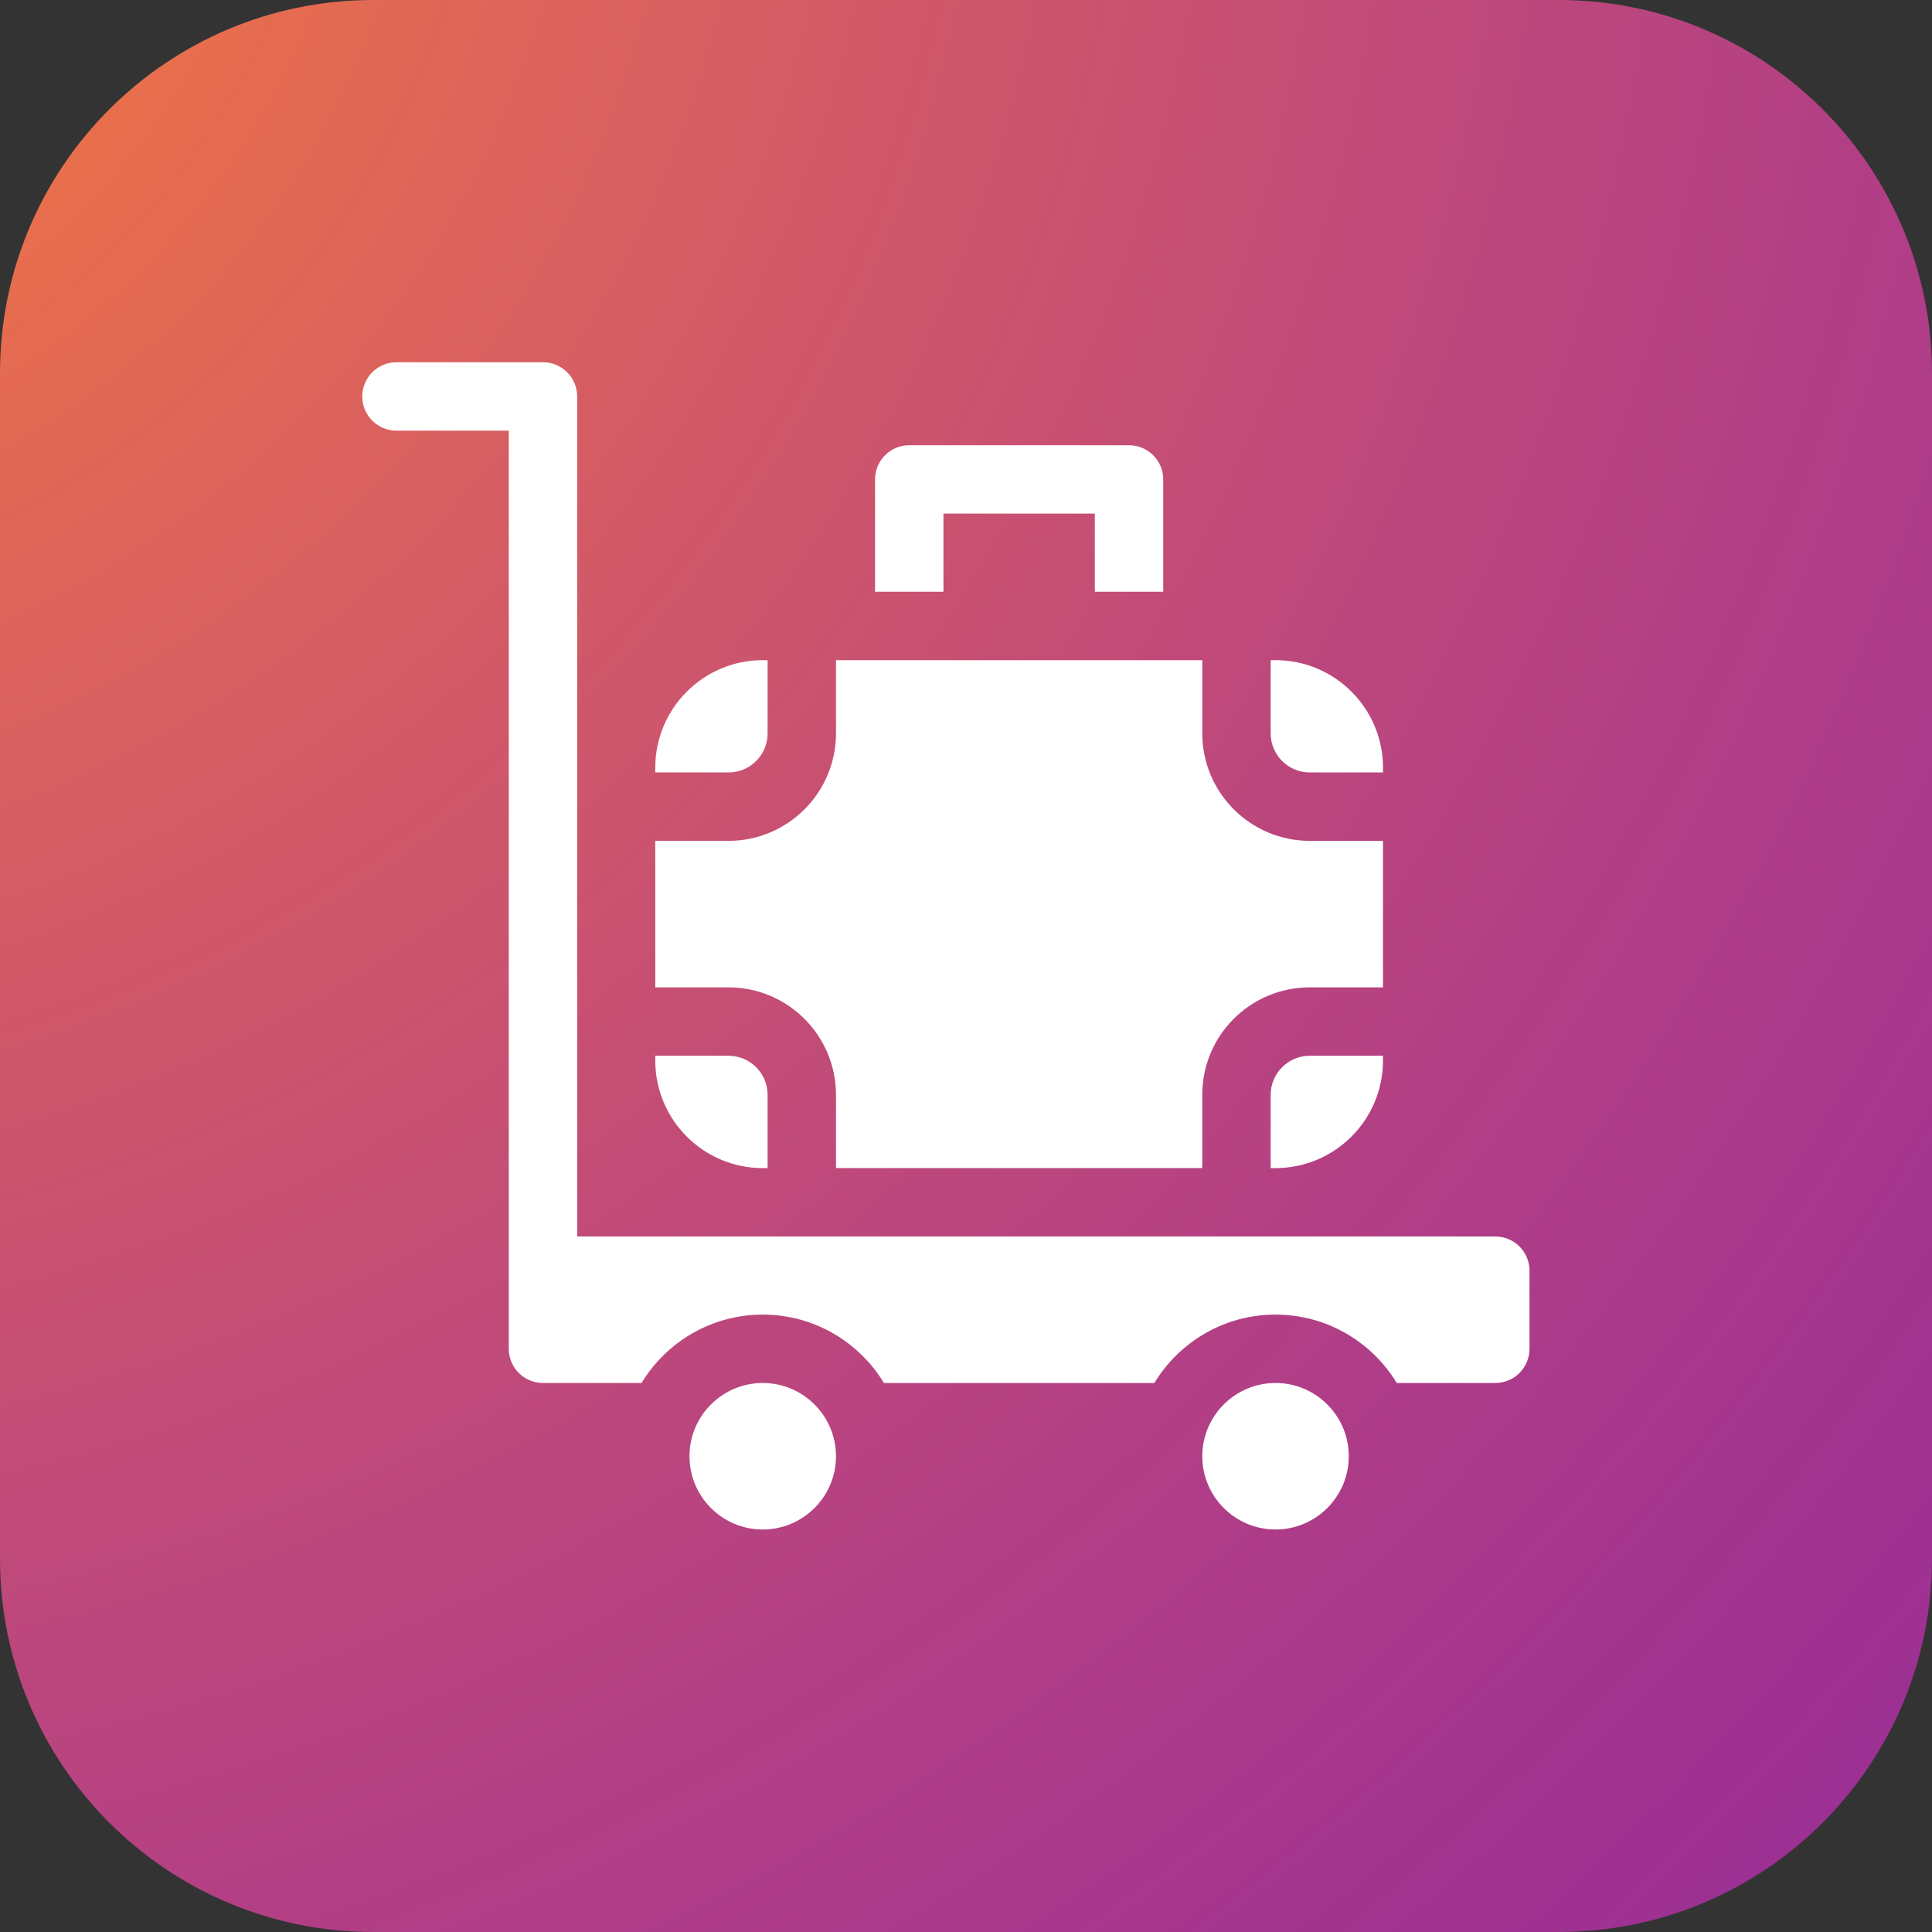 <svg width="88" height="88" viewBox="0 0 88 88" fill="none" xmlns="http://www.w3.org/2000/svg">
<rect x="0" y="0" width="88" height="88" fill="#333333" stroke="none"/>
<g clip-path="url(#clip0_0_338)">
<path d="M0 17C0 7.611 7.611 0 17 0H71C80.389 0 88 7.611 88 17V71C88 80.389 80.389 88 71 88H17C7.611 88 0 80.389 0 71V17Z" fill="url(#paint0_radial_0_338)"/>
<g clip-path="url(#clip1_0_338)">
<path d="M34.741 62.993C32.901 62.993 31.405 64.49 31.405 66.33C31.405 68.17 32.901 69.667 34.741 69.667C36.581 69.667 38.078 68.17 38.078 66.33C38.078 64.49 36.581 62.993 34.741 62.993Z" fill="white"/>
<path d="M68.109 56.32H26.289V18.058C26.289 17.197 25.591 16.5 24.731 16.5H18.058C17.197 16.5 16.5 17.197 16.5 18.058C16.5 18.918 17.197 19.615 18.058 19.615H23.174V61.435C23.174 62.296 23.871 62.993 24.731 62.993H29.221C30.353 61.127 32.404 59.878 34.742 59.878C37.079 59.878 39.13 61.127 40.262 62.993H52.579C53.711 61.127 55.761 59.878 58.099 59.878C60.436 59.878 62.487 61.127 63.619 62.993H68.109C68.969 62.993 69.667 62.296 69.667 61.435V57.877C69.667 57.017 68.969 56.32 68.109 56.32Z" fill="white"/>
<path d="M58.099 62.993C56.259 62.993 54.762 64.49 54.762 66.33C54.762 68.17 56.259 69.667 58.099 69.667C59.939 69.667 61.435 68.17 61.435 66.33C61.435 64.49 59.939 62.993 58.099 62.993Z" fill="white"/>
<path d="M38.078 49.868V53.204H54.762V49.868C54.762 47.144 56.971 44.973 59.656 44.973H62.993V38.3H59.656C56.958 38.3 54.762 36.104 54.762 33.405V30.069H38.078V33.405C38.078 36.104 35.883 38.3 33.184 38.3H29.847V44.973H33.184C35.883 44.973 38.078 47.169 38.078 49.868Z" fill="white"/>
<path d="M34.963 33.405V30.069H34.741C32.043 30.069 29.847 32.264 29.847 34.963V35.184H33.184C34.165 35.184 34.963 34.386 34.963 33.405Z" fill="white"/>
<path d="M59.657 35.184H62.993V34.963C62.993 32.264 60.797 30.069 58.099 30.069H57.877V33.405C57.877 34.386 58.675 35.184 59.657 35.184Z" fill="white"/>
<path d="M34.741 53.205H34.963V49.868C34.963 48.887 34.165 48.089 33.184 48.089H29.847V48.31C29.847 51.009 32.043 53.205 34.741 53.205Z" fill="white"/>
<path d="M57.877 49.868V53.205H58.099C60.797 53.205 62.993 51.009 62.993 48.31V48.089H59.657C58.675 48.089 57.877 48.887 57.877 49.868Z" fill="white"/>
<path d="M42.973 23.395H49.868V26.953H52.983V21.837C52.983 20.977 52.285 20.28 51.425 20.28H41.415C40.555 20.28 39.857 20.977 39.857 21.837V26.953H42.973V23.395Z" fill="white"/>
</g>
</g>
<defs>
<radialGradient id="paint0_radial_0_338" cx="0" cy="0" r="1" gradientUnits="userSpaceOnUse" gradientTransform="translate(-16.418 -13.134) rotate(46.142) scale(163.026)">
<stop stop-color="#FF862E"/>
<stop offset="1" stop-color="#D41EE8" stop-opacity="0.56"/>
</radialGradient>
<clipPath id="clip0_0_338">
<rect width="88" height="88" fill="white"/>
</clipPath>
<clipPath id="clip1_0_338">
<rect width="53.167" height="53.167" fill="white" transform="translate(16.5 16.5)"/>
</clipPath>
</defs>
</svg>
